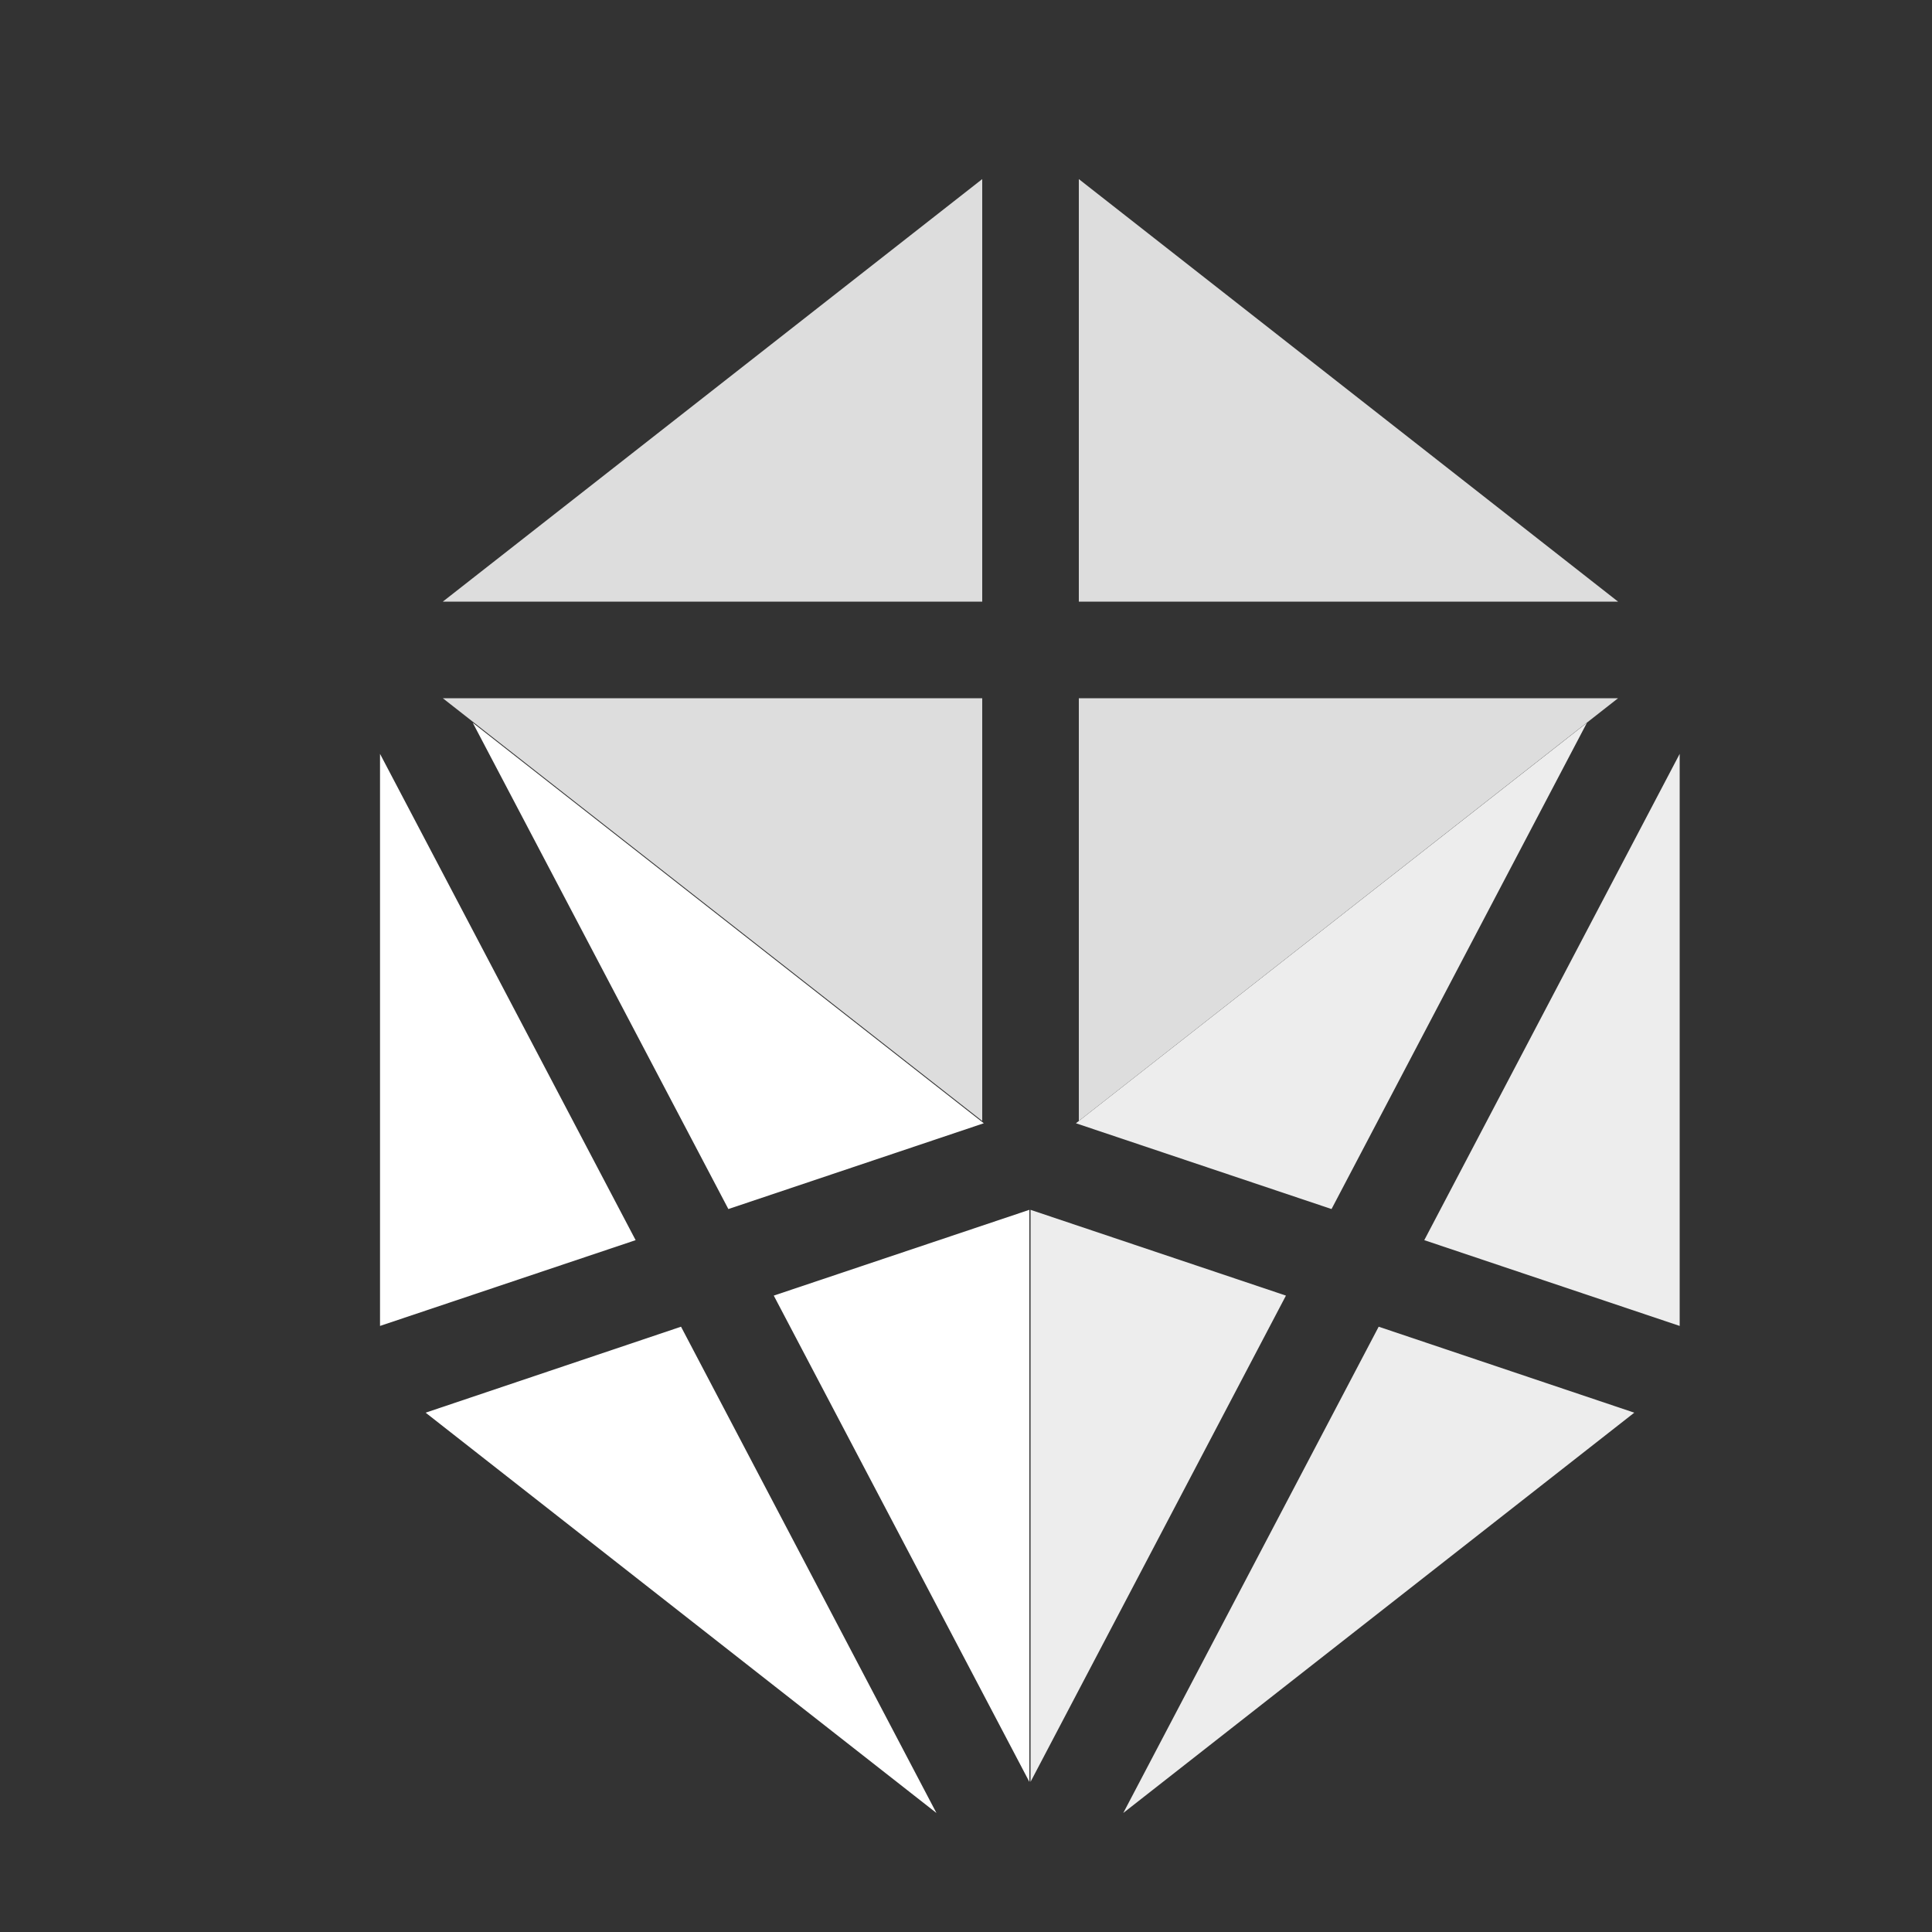<?xml version="1.0" encoding="utf-8"?>
<!-- Generator: Adobe Illustrator 24.1.0, SVG Export Plug-In . SVG Version: 6.00 Build 0)  -->
<svg version="1.1" id="Layer_1" xmlns="http://www.w3.org/2000/svg" xmlns:xlink="http://www.w3.org/1999/xlink" x="0px" y="0px"
	 viewBox="0 0 1000 1000" style="enable-background:new 0 0 1000 1000;" xml:space="preserve">
<rect x="0" y="0" width="1000" height="1000" fill="#333333" stroke="none"/>
<style type="text/css">
	.st0{fill:#77CDD3;}
	.st1{fill:#00A3B9;}
	.st2{fill:#2C3F99;}
	.st3{fill:#FAA31B;}
	.st4{fill:#FFFFFF;}
	.st5{fill:#F36C48;}
	.st6{fill:#EDEDED;}
	.st7{fill:#A21D2E;}
	.st8{fill:#DDDDDD;}
</style>
<polygon class="st0" points="-969.5,2079.6 -1305.5,1816.2 -1305.5,1439.9 -969.5,1703.3 "/>
<polygon class="st1" points="-902.7,2079.6 -566.7,1816.2 -566.7,1439.9 -902.7,1703.3 "/>
<polygon class="st2" points="-1272.1,1383.8 -936.1,1647.2 -600,1383.8 -936.1,1120.4 "/>
<polygon class="st3" points="130.6,336.4 130.6,336.4 130.6,336.4 "/>
<g>
	<g>
		<polygon class="st4" points="532.8,599.8 532.8,599.8 532.8,599.8 		"/>
		<polygon class="st4" points="509.2,581.4 244.7,374.1 377,625.8 		"/>
		<polygon class="st4" points="400.5,670.6 532.8,922.3 532.8,626.2 		"/>
	</g>
	<g>
		<polygon class="st4" points="196.7,712.7 196.7,712.7 196.7,712.7 		"/>
		<polygon class="st4" points="329,641.9 196.7,390.2 196.7,686.3 		"/>
		<polygon class="st4" points="220.3,731.2 484.7,938.4 352.5,686.7 		"/>
	</g>
</g>
<polygon class="st5" points="533.4,599.8 533.4,599.8 533.4,599.8 "/>
<g>
	<g>
		<polygon class="st6" points="581.4,938.4 845.9,731.2 713.6,686.7 		"/>
		<polygon class="st6" points="665.6,670.6 533.4,626.2 533.4,922.3 		"/>
	</g>
	<g>
		<polygon class="st6" points="821.4,374.1 556.9,581.4 689.2,625.8 		"/>
		<polygon class="st6" points="737.2,641.9 869.4,686.3 869.4,390.2 		"/>
	</g>
</g>
<polygon class="st7" points="533.4,73.1 533.4,73.1 533.4,73.1 "/>
<g>
	<polygon class="st8" points="869.4,336.4 869.4,336.4 869.4,336.4 	"/>
	<polygon class="st8" points="558.4,361.4 558.4,580.2 837.5,361.4 	"/>
	<polygon class="st8" points="837.5,311.4 558.4,92.7 558.4,311.4 	"/>
</g>
<g>
	<polygon class="st8" points="508.4,311.4 508.4,92.7 229.2,311.4 	"/>
	<polygon class="st8" points="229.2,361.4 508.4,580.2 508.4,361.4 	"/>
	<polygon class="st8" points="197.3,336.4 197.3,336.4 197.3,336.4 	"/>
</g>
<polygon class="st3" points="-1305.5,336.4 -1305.5,336.4 -1305.5,336.4 "/>
<g>
	<g>
		<polygon class="st0" points="-903.3,599.8 -903.3,599.8 -903.3,599.8 		"/>
		<polygon class="st0" points="-926.9,581.4 -1191.4,374.1 -1059.1,625.8 		"/>
		<polygon class="st0" points="-1035.6,670.6 -903.3,922.3 -903.3,626.2 		"/>
	</g>
	<g>
		<polygon class="st0" points="-1239.4,712.7 -1239.4,712.7 -1239.4,712.7 		"/>
		<polygon class="st0" points="-1107.1,641.9 -1239.4,390.2 -1239.4,686.3 		"/>
		<polygon class="st0" points="-1215.8,731.2 -951.3,938.4 -1083.6,686.7 		"/>
	</g>
</g>
<polygon class="st5" points="-902.7,599.8 -902.7,599.8 -902.7,599.8 "/>
<g>
	<g>
		<polygon class="st1" points="-854.7,938.4 -590.2,731.2 -722.5,686.7 		"/>
		<polygon class="st1" points="-770.5,670.6 -902.7,626.2 -902.7,922.3 		"/>
	</g>
	<g>
		<polygon class="st1" points="-614.7,374.1 -879.2,581.4 -746.9,625.8 		"/>
		<polygon class="st1" points="-698.9,641.9 -566.7,686.3 -566.7,390.2 		"/>
	</g>
</g>
<polygon class="st7" points="-902.7,73.1 -902.7,73.1 -902.7,73.1 "/>
<g>
	<polygon class="st2" points="-566.7,336.4 -566.7,336.4 -566.7,336.4 	"/>
	<polygon class="st2" points="-877.7,361.4 -877.7,580.2 -598.6,361.4 	"/>
	<polygon class="st2" points="-598.6,311.4 -877.7,92.7 -877.7,311.4 	"/>
</g>
<g>
	<polygon class="st2" points="-927.7,311.4 -927.7,92.7 -1206.9,311.4 	"/>
	<polygon class="st2" points="-1206.9,361.4 -927.7,580.2 -927.7,361.4 	"/>
	<polygon class="st2" points="-1238.8,336.4 -1238.8,336.4 -1238.8,336.4 	"/>
</g>
</svg>
